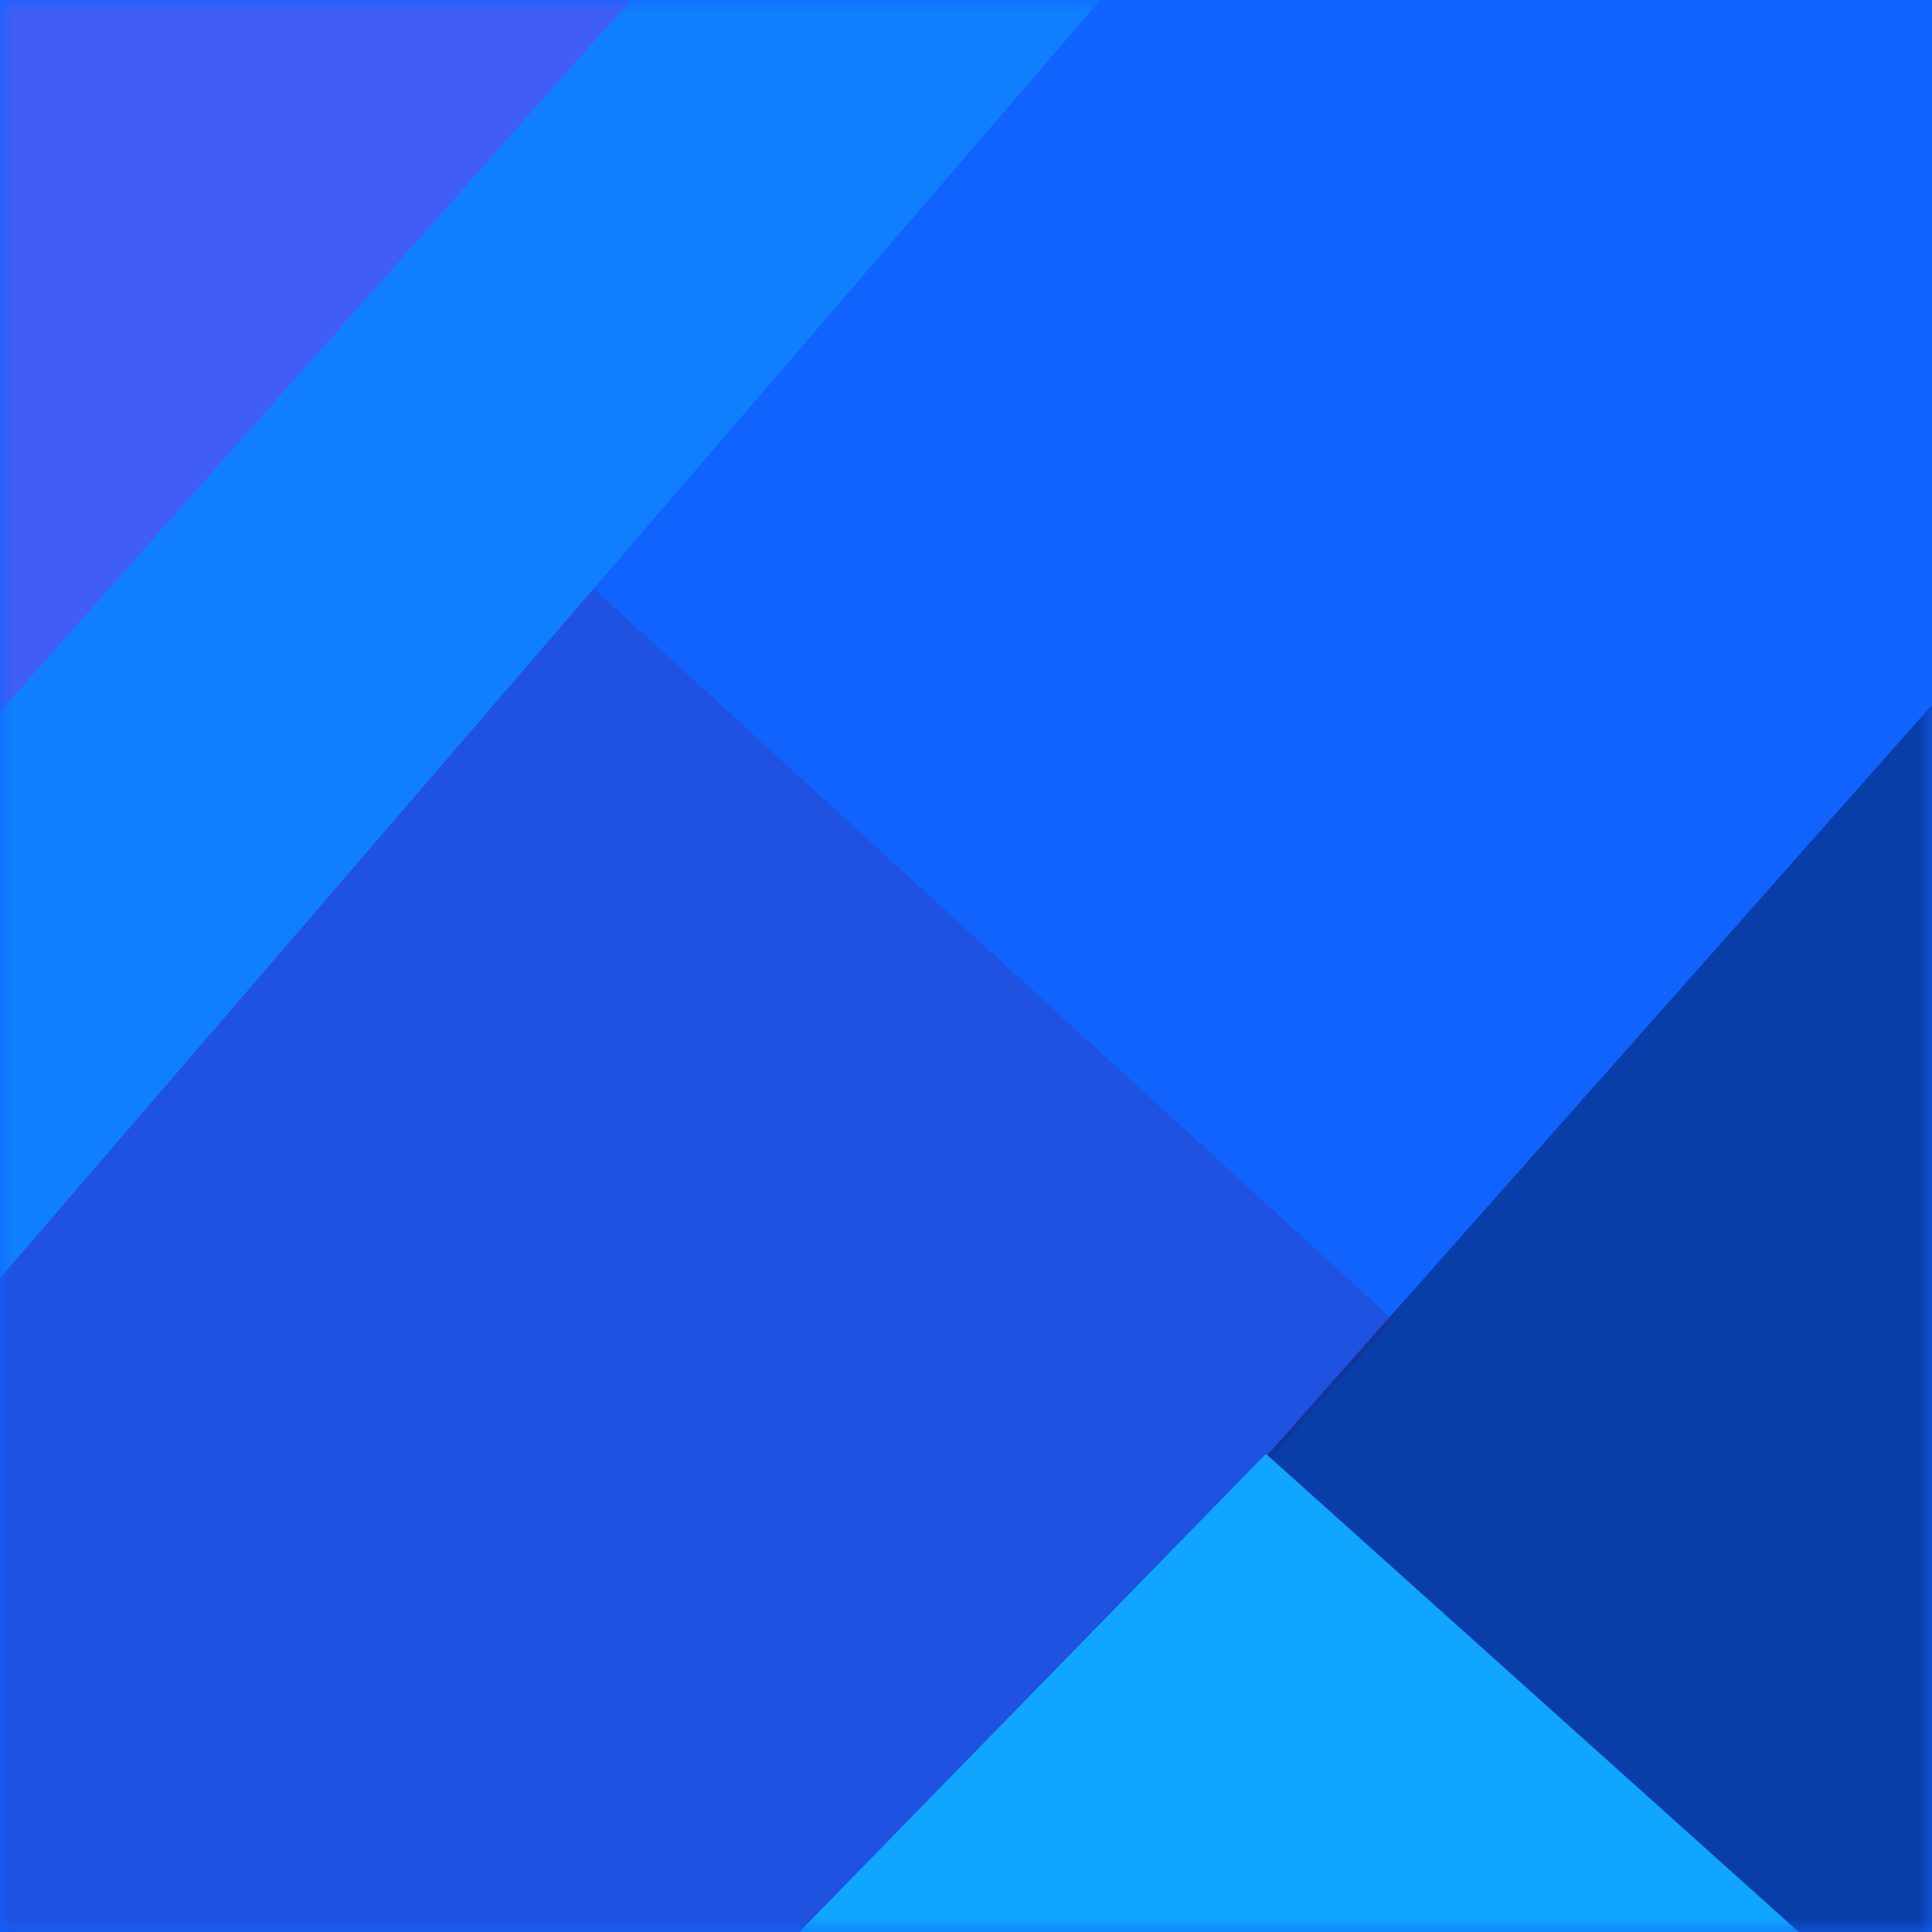 <svg width="72" height="72" viewBox="0 0 72 72" fill="none" xmlns="http://www.w3.org/2000/svg">
<rect width="72" height="72" fill="#1063FE"/>
<mask id="mask0" mask-type="alpha" maskUnits="userSpaceOnUse" x="0" y="0" width="72" height="72">
<rect width="72" height="72" fill="white"/>
</mask>
<g mask="url(#mask0)">
<path opacity="0.336" fill-rule="evenodd" clip-rule="evenodd" d="M16.452 16.741L51.905 49.184L-173.664 303.787L-209.117 271.345L16.452 16.741Z" fill="#3D30A7"/>
<path opacity="0.452" fill-rule="evenodd" clip-rule="evenodd" d="M212.452 -132.259L247.905 -99.816L22.336 154.787L-13.117 122.345L212.452 -132.259Z" fill="#001241"/>
<path fill-rule="evenodd" clip-rule="evenodd" d="M-54.145 158.003L-33.177 176.82L68.145 72.997L47.177 54.18L-54.145 158.003Z" fill="#10A5FE"/>
<path fill-rule="evenodd" clip-rule="evenodd" d="M75.907 -156.762L131.87 -105.565L-154.275 226.87L-210.238 175.674L75.907 -156.762Z" fill="#107FFE"/>
<path opacity="0.622" fill-rule="evenodd" clip-rule="evenodd" d="M53.452 -106.259L88.905 -73.816L-136.664 180.787L-172.117 148.345L53.452 -106.259Z" fill="#5E4BEF"/>
</g>
</svg>
